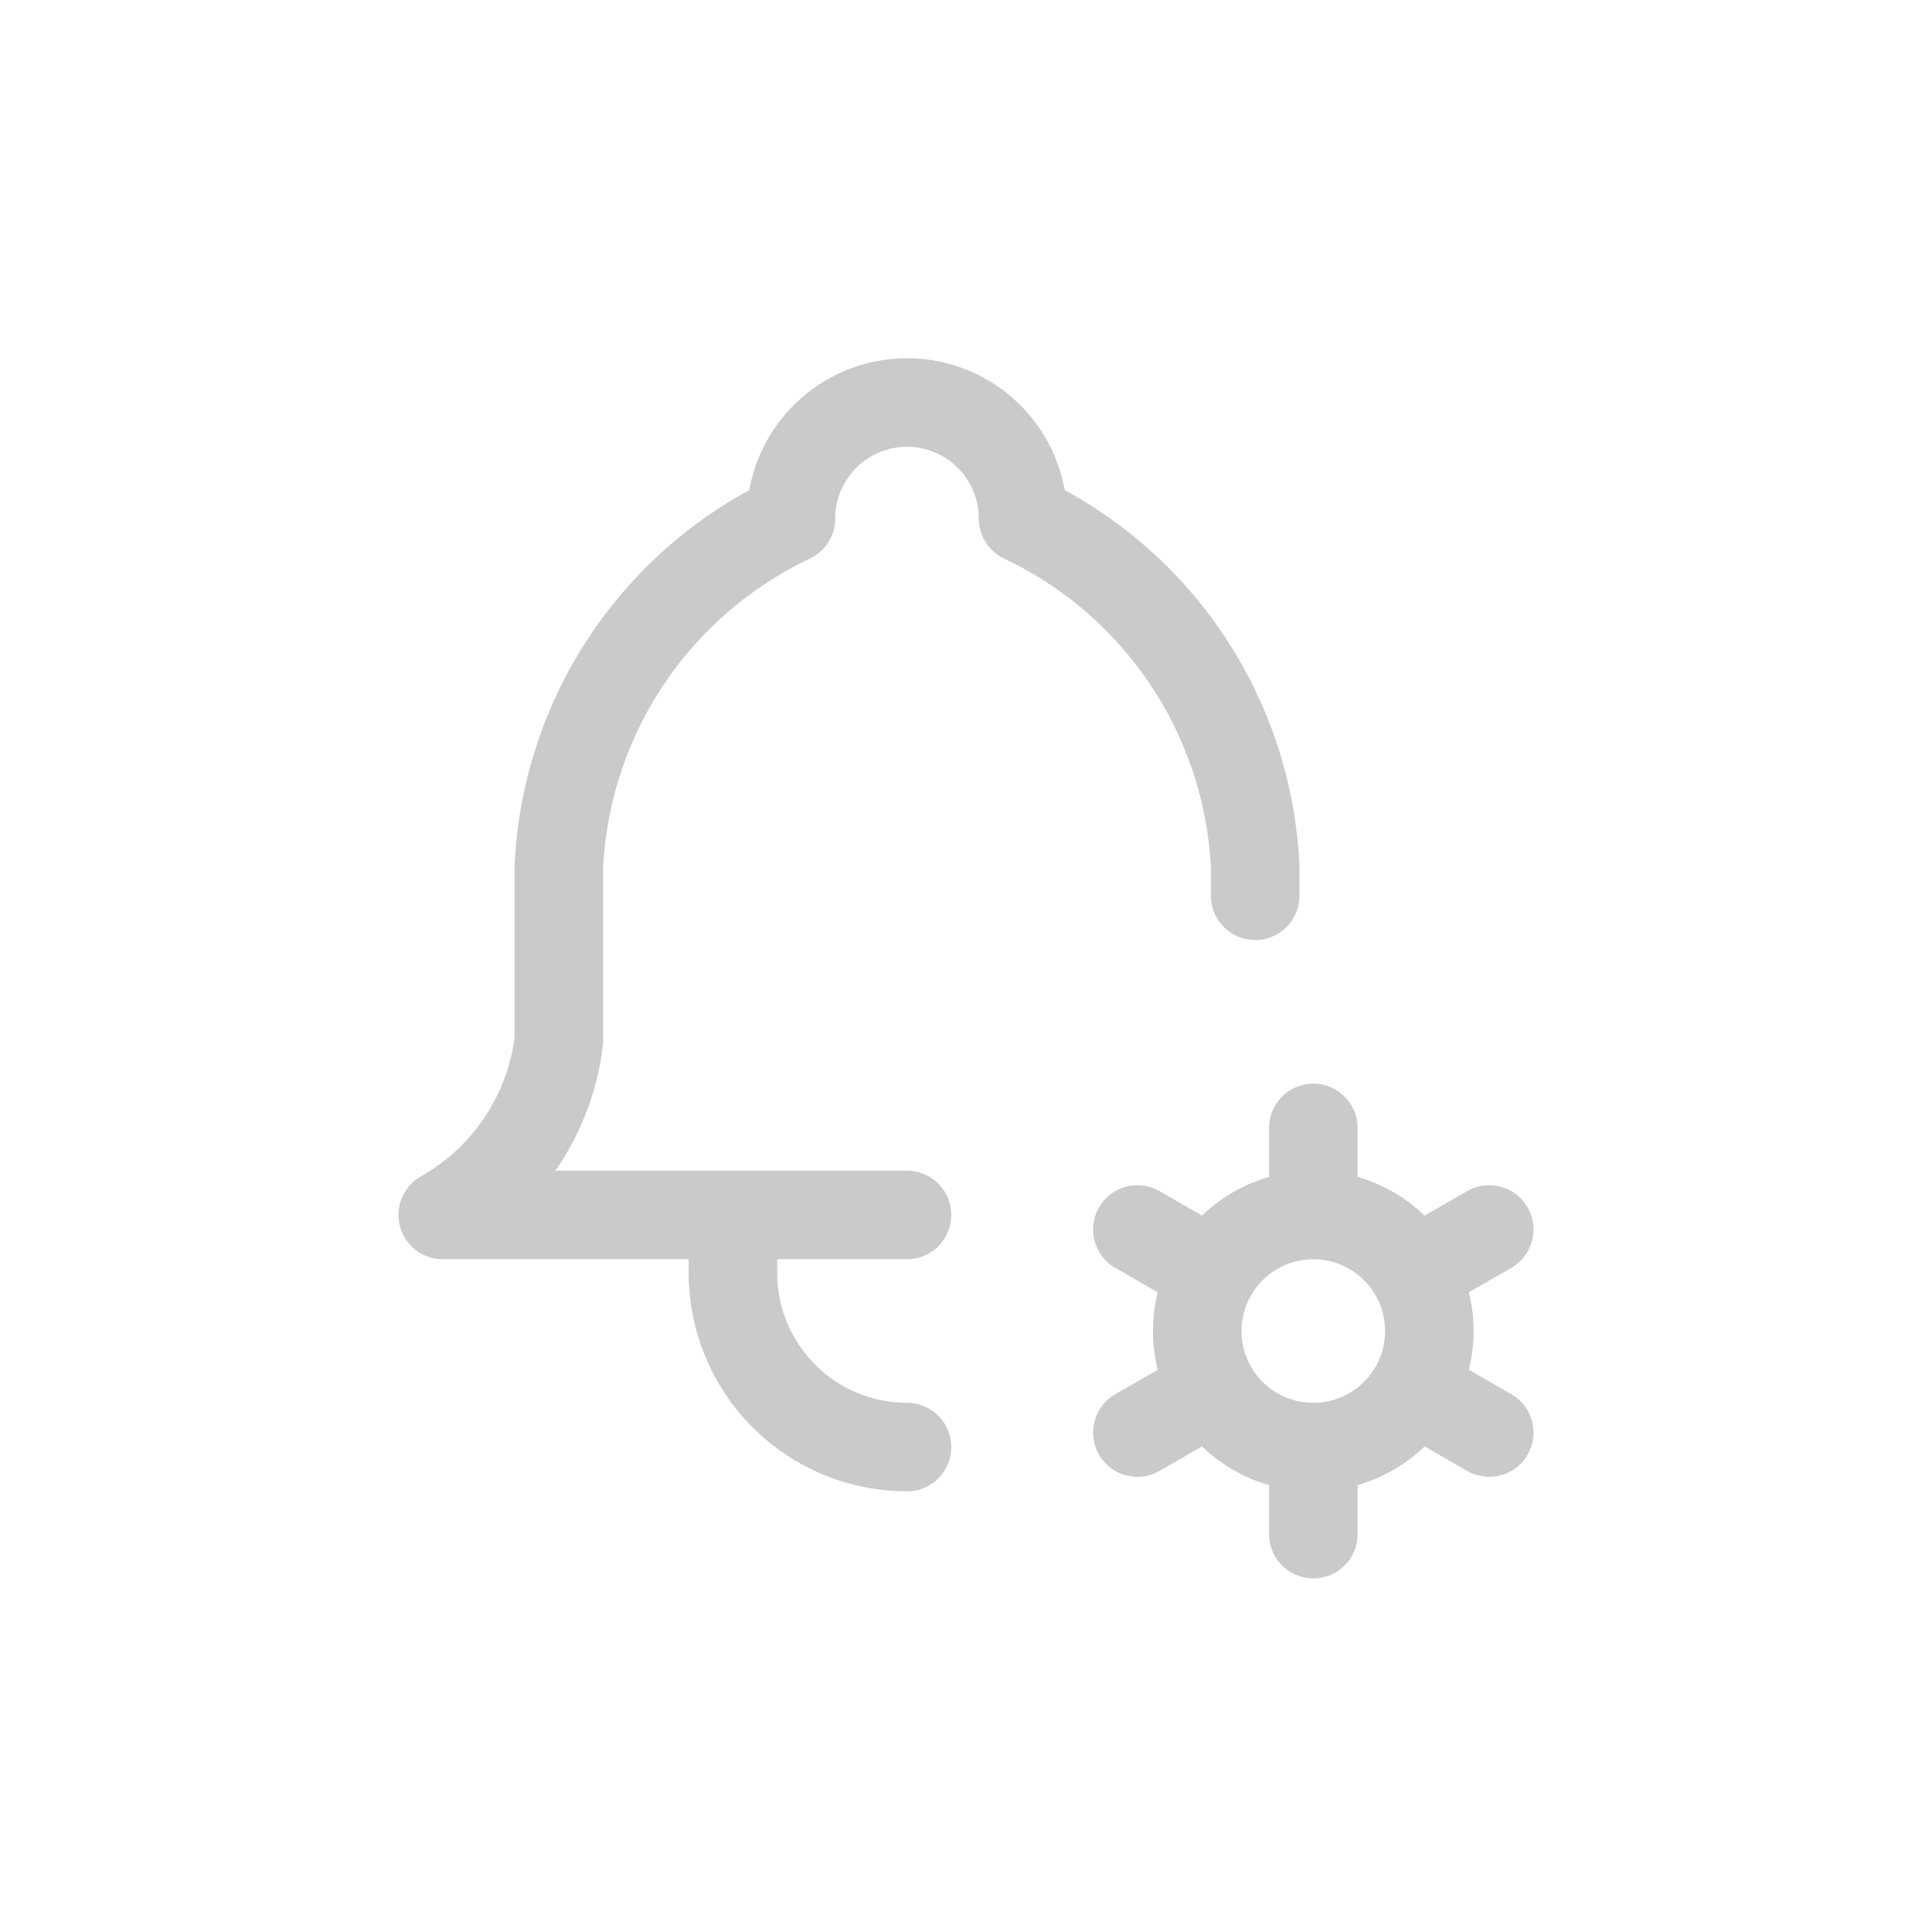 <svg width="48" height="48" viewBox="0 0 48 48" fill="none" xmlns="http://www.w3.org/2000/svg">
<path d="M22.534 30.185H11C11.786 29.74 12.456 29.117 12.957 28.366C13.458 27.615 13.775 26.756 13.884 25.86V21.534C13.97 19.705 14.552 17.933 15.568 16.409C16.584 14.885 17.995 13.666 19.651 12.884C19.651 12.119 19.955 11.385 20.495 10.845C21.036 10.304 21.77 10 22.534 10C23.299 10 24.033 10.304 24.573 10.845C25.114 11.385 25.418 12.119 25.418 12.884C27.074 13.666 28.485 14.885 29.501 16.409C30.517 17.933 31.099 19.705 31.185 21.534V22.255M32.629 35.952C31.864 35.952 31.13 35.649 30.589 35.108C30.049 34.567 29.745 33.834 29.745 33.069C29.745 32.304 30.049 31.571 30.589 31.03C31.13 30.489 31.864 30.185 32.629 30.185M32.629 35.952C33.393 35.952 34.127 35.649 34.667 35.108C35.208 34.567 35.512 33.834 35.512 33.069C35.512 32.304 35.208 31.571 34.667 31.03C34.127 30.489 33.393 30.185 32.629 30.185M32.629 35.952V38.115M32.629 30.185V28.023M36.999 30.546L35.126 31.627M30.133 34.511L28.258 35.592M28.258 30.546L30.133 31.627M35.126 34.511L37 35.592M18.209 30.185V31.627C18.209 32.774 18.665 33.874 19.476 34.685C20.287 35.497 21.387 35.952 22.534 35.952" stroke="#CACACA" stroke-width="2.2" stroke-linecap="round" stroke-linejoin="round"/>
</svg>
